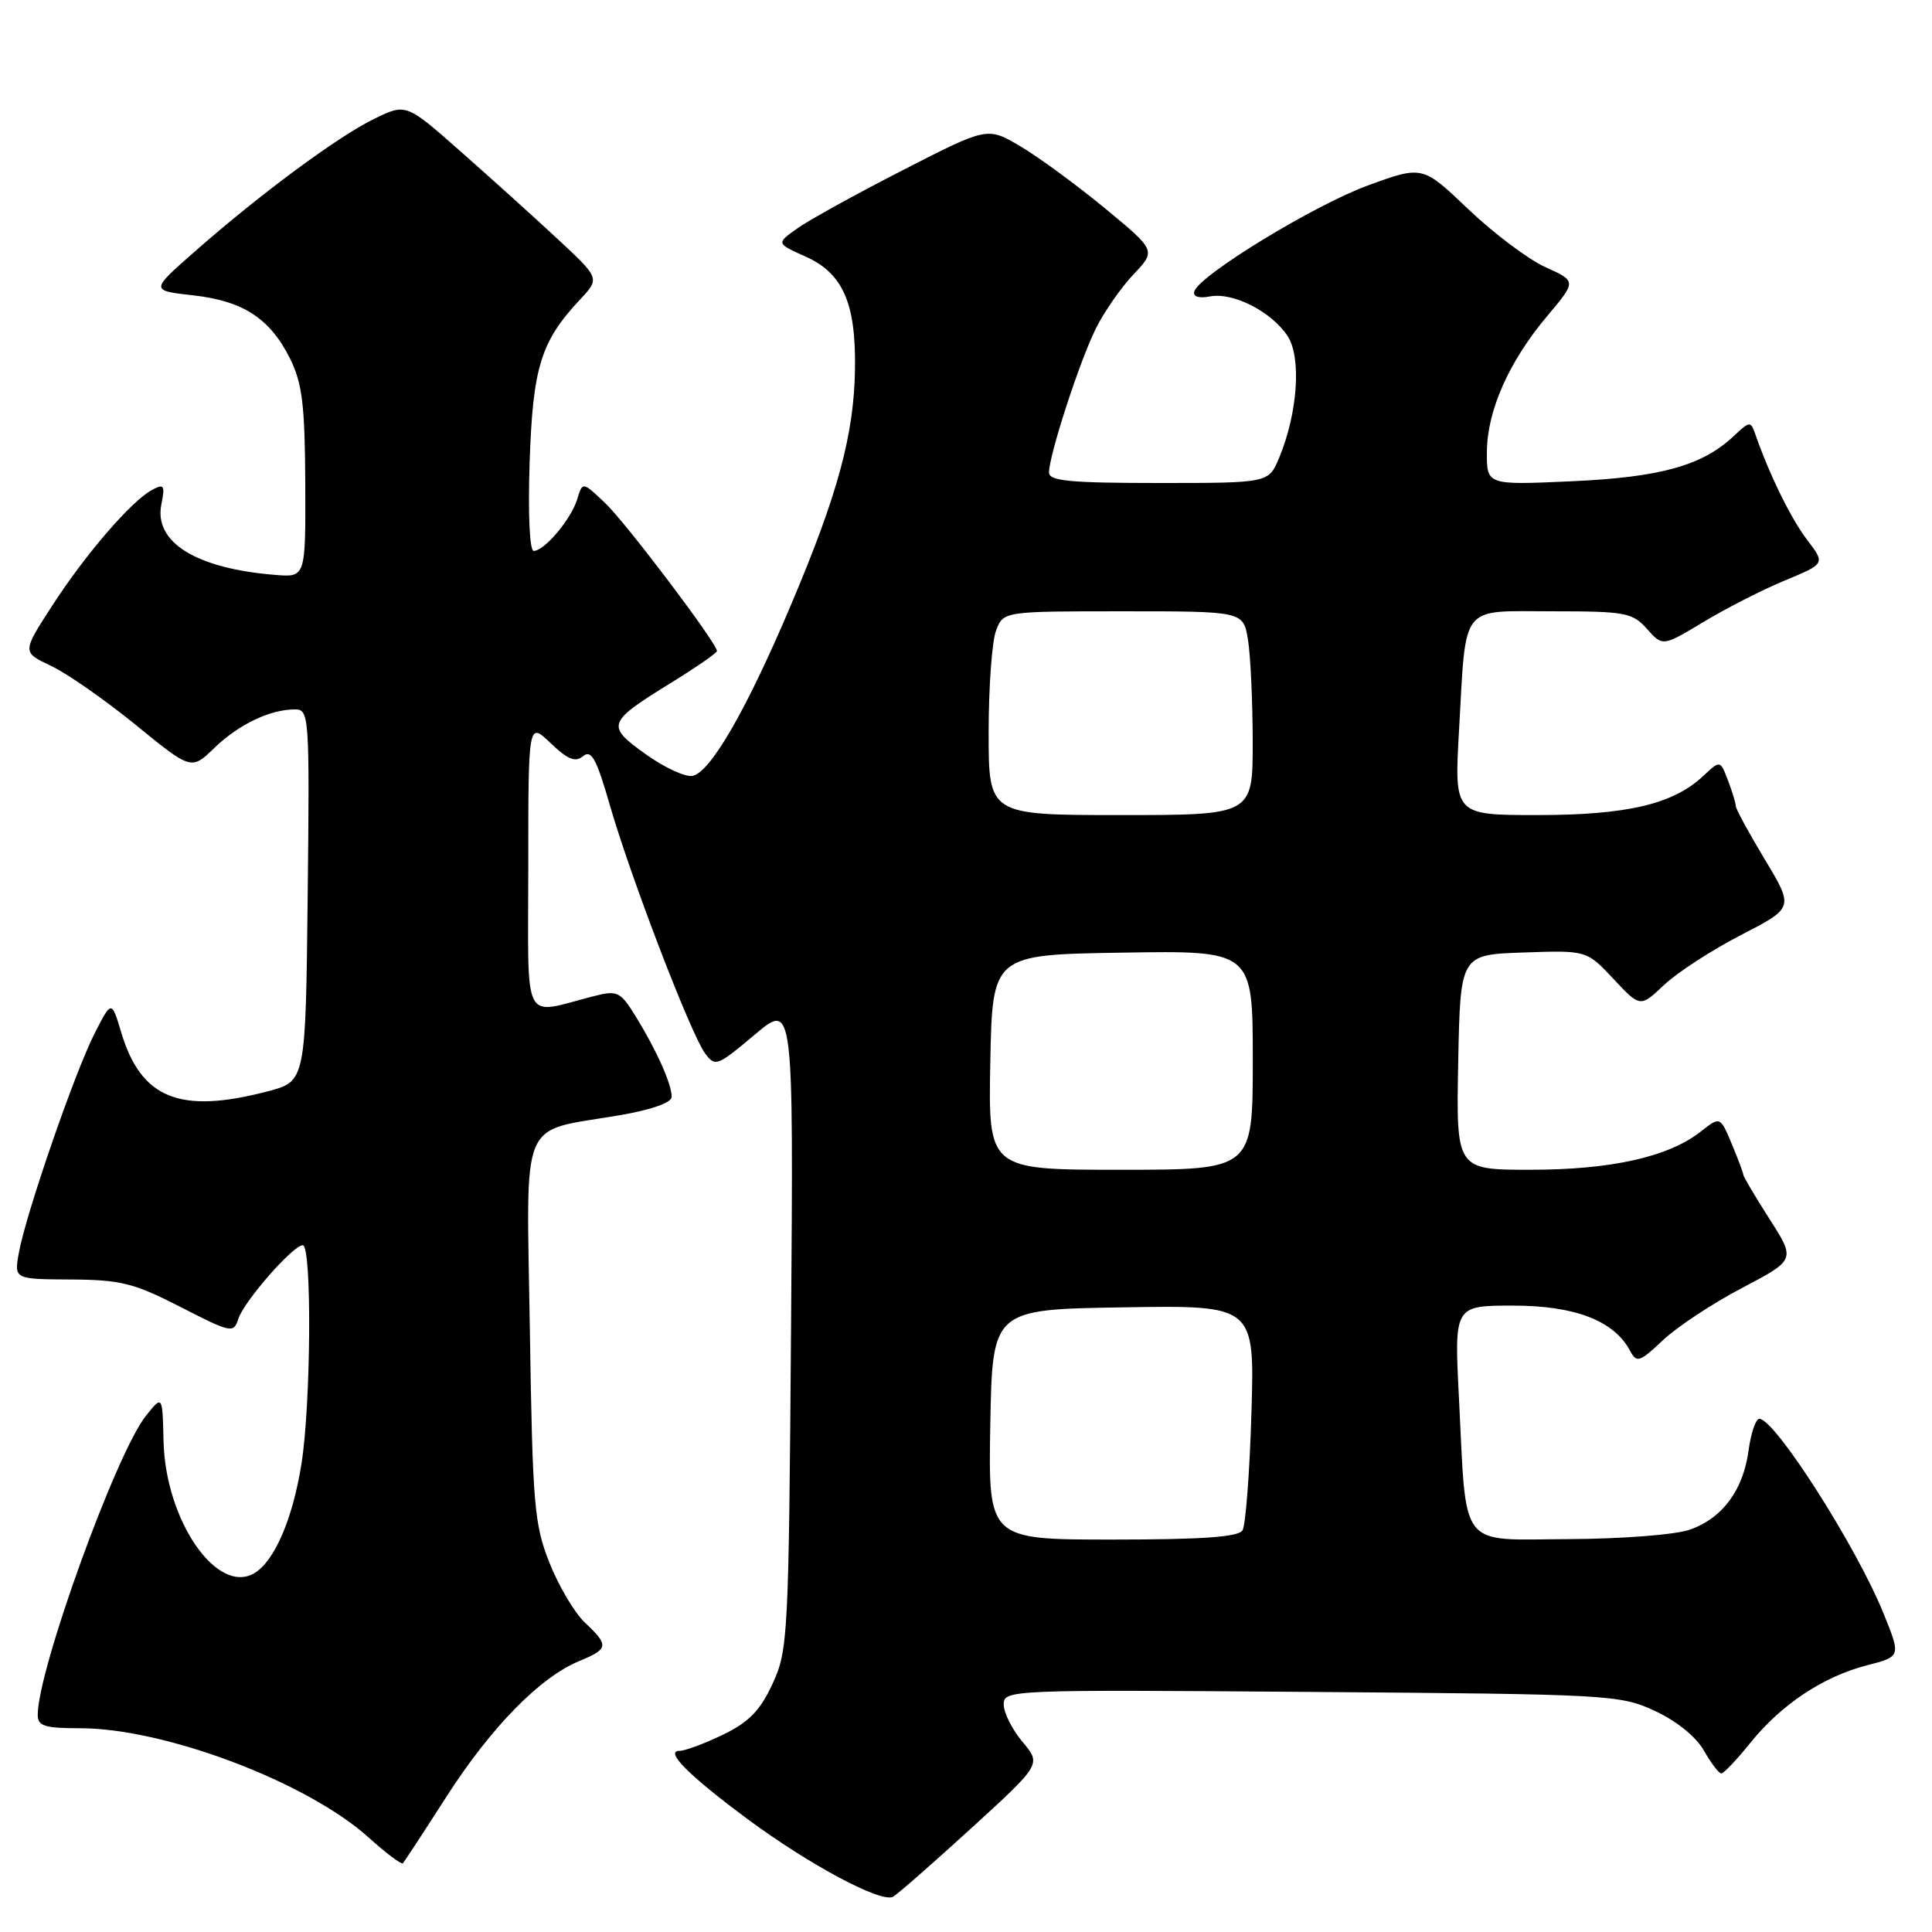 <?xml version="1.0" encoding="UTF-8" standalone="no"?>
<!DOCTYPE svg PUBLIC "-//W3C//DTD SVG 1.1//EN" "http://www.w3.org/Graphics/SVG/1.1/DTD/svg11.dtd" >
<svg xmlns="http://www.w3.org/2000/svg" xmlns:xlink="http://www.w3.org/1999/xlink" version="1.1" viewBox="0 0 256 256">
 <g >
 <path fill="currentColor"
d=" M 128.74 242.21 C 137.98 233.77 137.98 233.77 135.49 230.81 C 134.12 229.18 133.00 226.95 133.00 225.86 C 133.00 223.91 133.67 223.88 173.75 224.19 C 213.30 224.49 214.64 224.56 219.27 226.70 C 222.14 228.03 224.73 230.12 225.77 231.95 C 226.72 233.62 227.76 234.99 228.08 234.99 C 228.40 235.00 230.12 233.18 231.91 230.96 C 236.00 225.87 241.57 222.16 247.38 220.66 C 251.90 219.50 251.90 219.50 249.54 213.70 C 245.94 204.85 235.18 188.00 233.12 188.00 C 232.65 188.00 232.01 189.87 231.70 192.16 C 230.99 197.46 228.24 201.17 223.91 202.69 C 222.00 203.36 214.93 203.91 207.88 203.94 C 193.12 204.01 194.35 205.60 193.32 185.25 C 192.69 173.00 192.69 173.00 200.48 173.00 C 208.68 173.00 213.86 174.99 215.99 178.98 C 216.87 180.63 217.24 180.51 220.34 177.59 C 222.20 175.83 226.92 172.71 230.83 170.66 C 237.93 166.93 237.93 166.93 234.46 161.51 C 232.56 158.53 231.00 155.90 231.00 155.67 C 231.00 155.44 230.31 153.59 229.47 151.58 C 227.93 147.91 227.93 147.91 225.33 149.96 C 221.08 153.30 213.47 155.00 202.79 155.00 C 192.95 155.00 192.95 155.00 193.22 140.75 C 193.50 126.50 193.50 126.50 201.87 126.21 C 210.24 125.92 210.24 125.92 213.79 129.71 C 217.34 133.50 217.34 133.50 220.51 130.50 C 222.26 128.85 226.84 125.88 230.70 123.89 C 237.70 120.28 237.70 120.28 233.85 113.89 C 231.74 110.38 230.00 107.19 230.00 106.82 C 230.00 106.44 229.54 104.91 228.97 103.42 C 227.94 100.71 227.94 100.71 225.69 102.82 C 221.71 106.56 215.59 108.00 203.72 108.00 C 192.69 108.00 192.69 108.00 193.33 96.75 C 194.30 79.77 193.34 81.00 205.69 81.00 C 215.39 81.00 216.30 81.17 218.23 83.33 C 220.31 85.67 220.31 85.67 225.76 82.39 C 228.76 80.58 233.61 78.11 236.54 76.90 C 241.86 74.69 241.86 74.69 239.46 71.54 C 237.31 68.72 234.46 62.91 232.61 57.60 C 231.97 55.76 231.87 55.77 229.71 57.80 C 225.56 61.70 220.03 63.24 208.25 63.77 C 197.00 64.28 197.00 64.28 197.02 59.89 C 197.05 54.42 199.94 47.90 205.01 41.88 C 208.90 37.26 208.90 37.26 204.78 35.40 C 202.52 34.38 197.93 30.93 194.58 27.74 C 188.50 21.94 188.50 21.94 181.34 24.54 C 174.23 27.12 158.89 36.47 158.25 38.62 C 158.05 39.31 158.85 39.56 160.33 39.28 C 163.39 38.69 168.50 41.30 170.62 44.54 C 172.47 47.36 171.95 54.79 169.49 60.67 C 168.10 64.00 168.10 64.00 153.55 64.00 C 141.77 64.00 139.00 63.73 139.00 62.61 C 139.00 60.32 143.07 47.80 145.22 43.50 C 146.32 41.30 148.56 38.08 150.20 36.35 C 153.19 33.20 153.19 33.20 146.35 27.55 C 142.58 24.45 137.55 20.76 135.16 19.36 C 130.83 16.81 130.83 16.81 119.66 22.53 C 113.52 25.67 107.23 29.14 105.67 30.25 C 102.84 32.25 102.84 32.25 106.75 34.00 C 111.69 36.21 113.43 40.18 113.29 48.93 C 113.16 57.56 111.03 65.43 104.94 79.84 C 99.02 93.88 94.16 102.35 91.76 102.81 C 90.81 102.99 88.00 101.69 85.52 99.91 C 80.25 96.12 80.40 95.73 89.15 90.33 C 92.37 88.34 95.00 86.51 95.00 86.26 C 95.00 85.23 82.95 69.28 80.19 66.66 C 77.19 63.81 77.19 63.81 76.48 66.16 C 75.68 68.79 72.14 73.00 70.72 73.00 C 70.18 73.00 69.95 68.12 70.18 61.25 C 70.60 48.66 71.66 45.24 76.86 39.69 C 79.49 36.88 79.49 36.88 73.91 31.69 C 70.84 28.83 65.06 23.62 61.07 20.10 C 53.81 13.69 53.81 13.69 49.60 15.74 C 44.81 18.06 34.48 25.70 25.81 33.33 C 19.92 38.50 19.92 38.50 25.56 39.13 C 32.23 39.87 35.79 42.20 38.45 47.55 C 40.05 50.79 40.40 53.68 40.45 63.99 C 40.50 76.50 40.50 76.50 36.50 76.18 C 25.99 75.34 20.38 71.87 21.38 66.84 C 21.89 64.29 21.75 64.06 20.14 64.92 C 17.40 66.39 11.31 73.46 6.88 80.31 C 2.93 86.42 2.93 86.42 6.76 88.23 C 8.87 89.22 13.91 92.74 17.97 96.04 C 25.35 102.06 25.35 102.06 28.42 99.09 C 31.65 95.98 35.79 94.00 39.08 94.00 C 40.97 94.00 41.03 94.78 40.77 118.64 C 40.50 143.28 40.50 143.28 35.50 144.60 C 23.85 147.66 18.69 145.59 16.06 136.79 C 14.78 132.52 14.78 132.52 12.50 137.01 C 9.85 142.24 3.41 160.91 2.50 166.00 C 1.87 169.50 1.87 169.50 9.38 169.54 C 16.00 169.58 17.73 170.01 23.92 173.18 C 30.62 176.62 30.96 176.69 31.57 174.78 C 32.31 172.45 38.82 165.00 40.12 165.00 C 41.34 165.00 41.21 186.08 39.94 194.00 C 38.78 201.26 36.39 206.82 33.74 208.43 C 28.79 211.44 21.91 201.48 21.67 190.95 C 21.53 184.85 21.53 184.85 19.33 187.61 C 15.38 192.56 5.00 221.27 5.00 227.23 C 5.00 228.71 5.91 229.00 10.61 229.00 C 21.86 229.00 40.74 236.15 48.87 243.50 C 51.17 245.58 53.21 247.10 53.39 246.89 C 53.58 246.68 56.20 242.68 59.20 238.00 C 65.10 228.83 71.57 222.23 76.75 220.10 C 80.65 218.49 80.72 218.03 77.51 215.01 C 76.14 213.72 74.03 210.16 72.81 207.09 C 70.78 201.96 70.57 199.42 70.21 176.26 C 69.77 147.36 68.63 150.09 82.13 147.77 C 86.33 147.05 89.00 146.11 89.00 145.34 C 89.00 143.66 87.06 139.29 84.32 134.82 C 82.22 131.39 81.84 131.20 78.78 131.97 C 69.02 134.45 70.00 136.36 70.00 114.83 C 70.00 95.63 70.00 95.63 72.96 98.47 C 75.24 100.65 76.24 101.05 77.27 100.19 C 78.36 99.29 79.05 100.56 80.84 106.79 C 83.58 116.28 91.50 136.93 93.41 139.55 C 94.76 141.39 95.03 141.29 99.98 137.12 C 105.14 132.77 105.14 132.77 104.82 175.63 C 104.51 216.90 104.42 218.67 102.37 223.10 C 100.73 226.66 99.24 228.19 95.81 229.85 C 93.37 231.03 90.77 232.00 90.03 232.00 C 88.02 232.00 91.32 235.31 99.02 241.01 C 107.23 247.10 116.82 252.22 118.35 251.32 C 118.98 250.95 123.66 246.85 128.74 242.21 Z  M 131.22 188.75 C 131.50 173.50 131.50 173.50 148.88 173.23 C 166.25 172.95 166.25 172.95 165.82 187.25 C 165.59 195.12 165.05 202.11 164.64 202.78 C 164.09 203.66 159.31 204.00 147.41 204.00 C 130.95 204.00 130.95 204.00 131.22 188.75 Z  M 131.22 140.75 C 131.50 126.50 131.50 126.50 148.75 126.23 C 166.00 125.95 166.00 125.95 166.00 140.48 C 166.00 155.00 166.00 155.00 148.47 155.00 C 130.95 155.00 130.95 155.00 131.22 140.75 Z  M 131.00 97.07 C 131.00 91.05 131.44 84.98 131.98 83.57 C 132.95 81.00 132.95 81.00 148.84 81.00 C 164.74 81.00 164.74 81.00 165.36 84.75 C 165.70 86.81 165.98 92.89 165.99 98.25 C 166.00 108.00 166.00 108.00 148.50 108.00 C 131.00 108.00 131.00 108.00 131.00 97.07 Z "/>
</g>
</svg>
